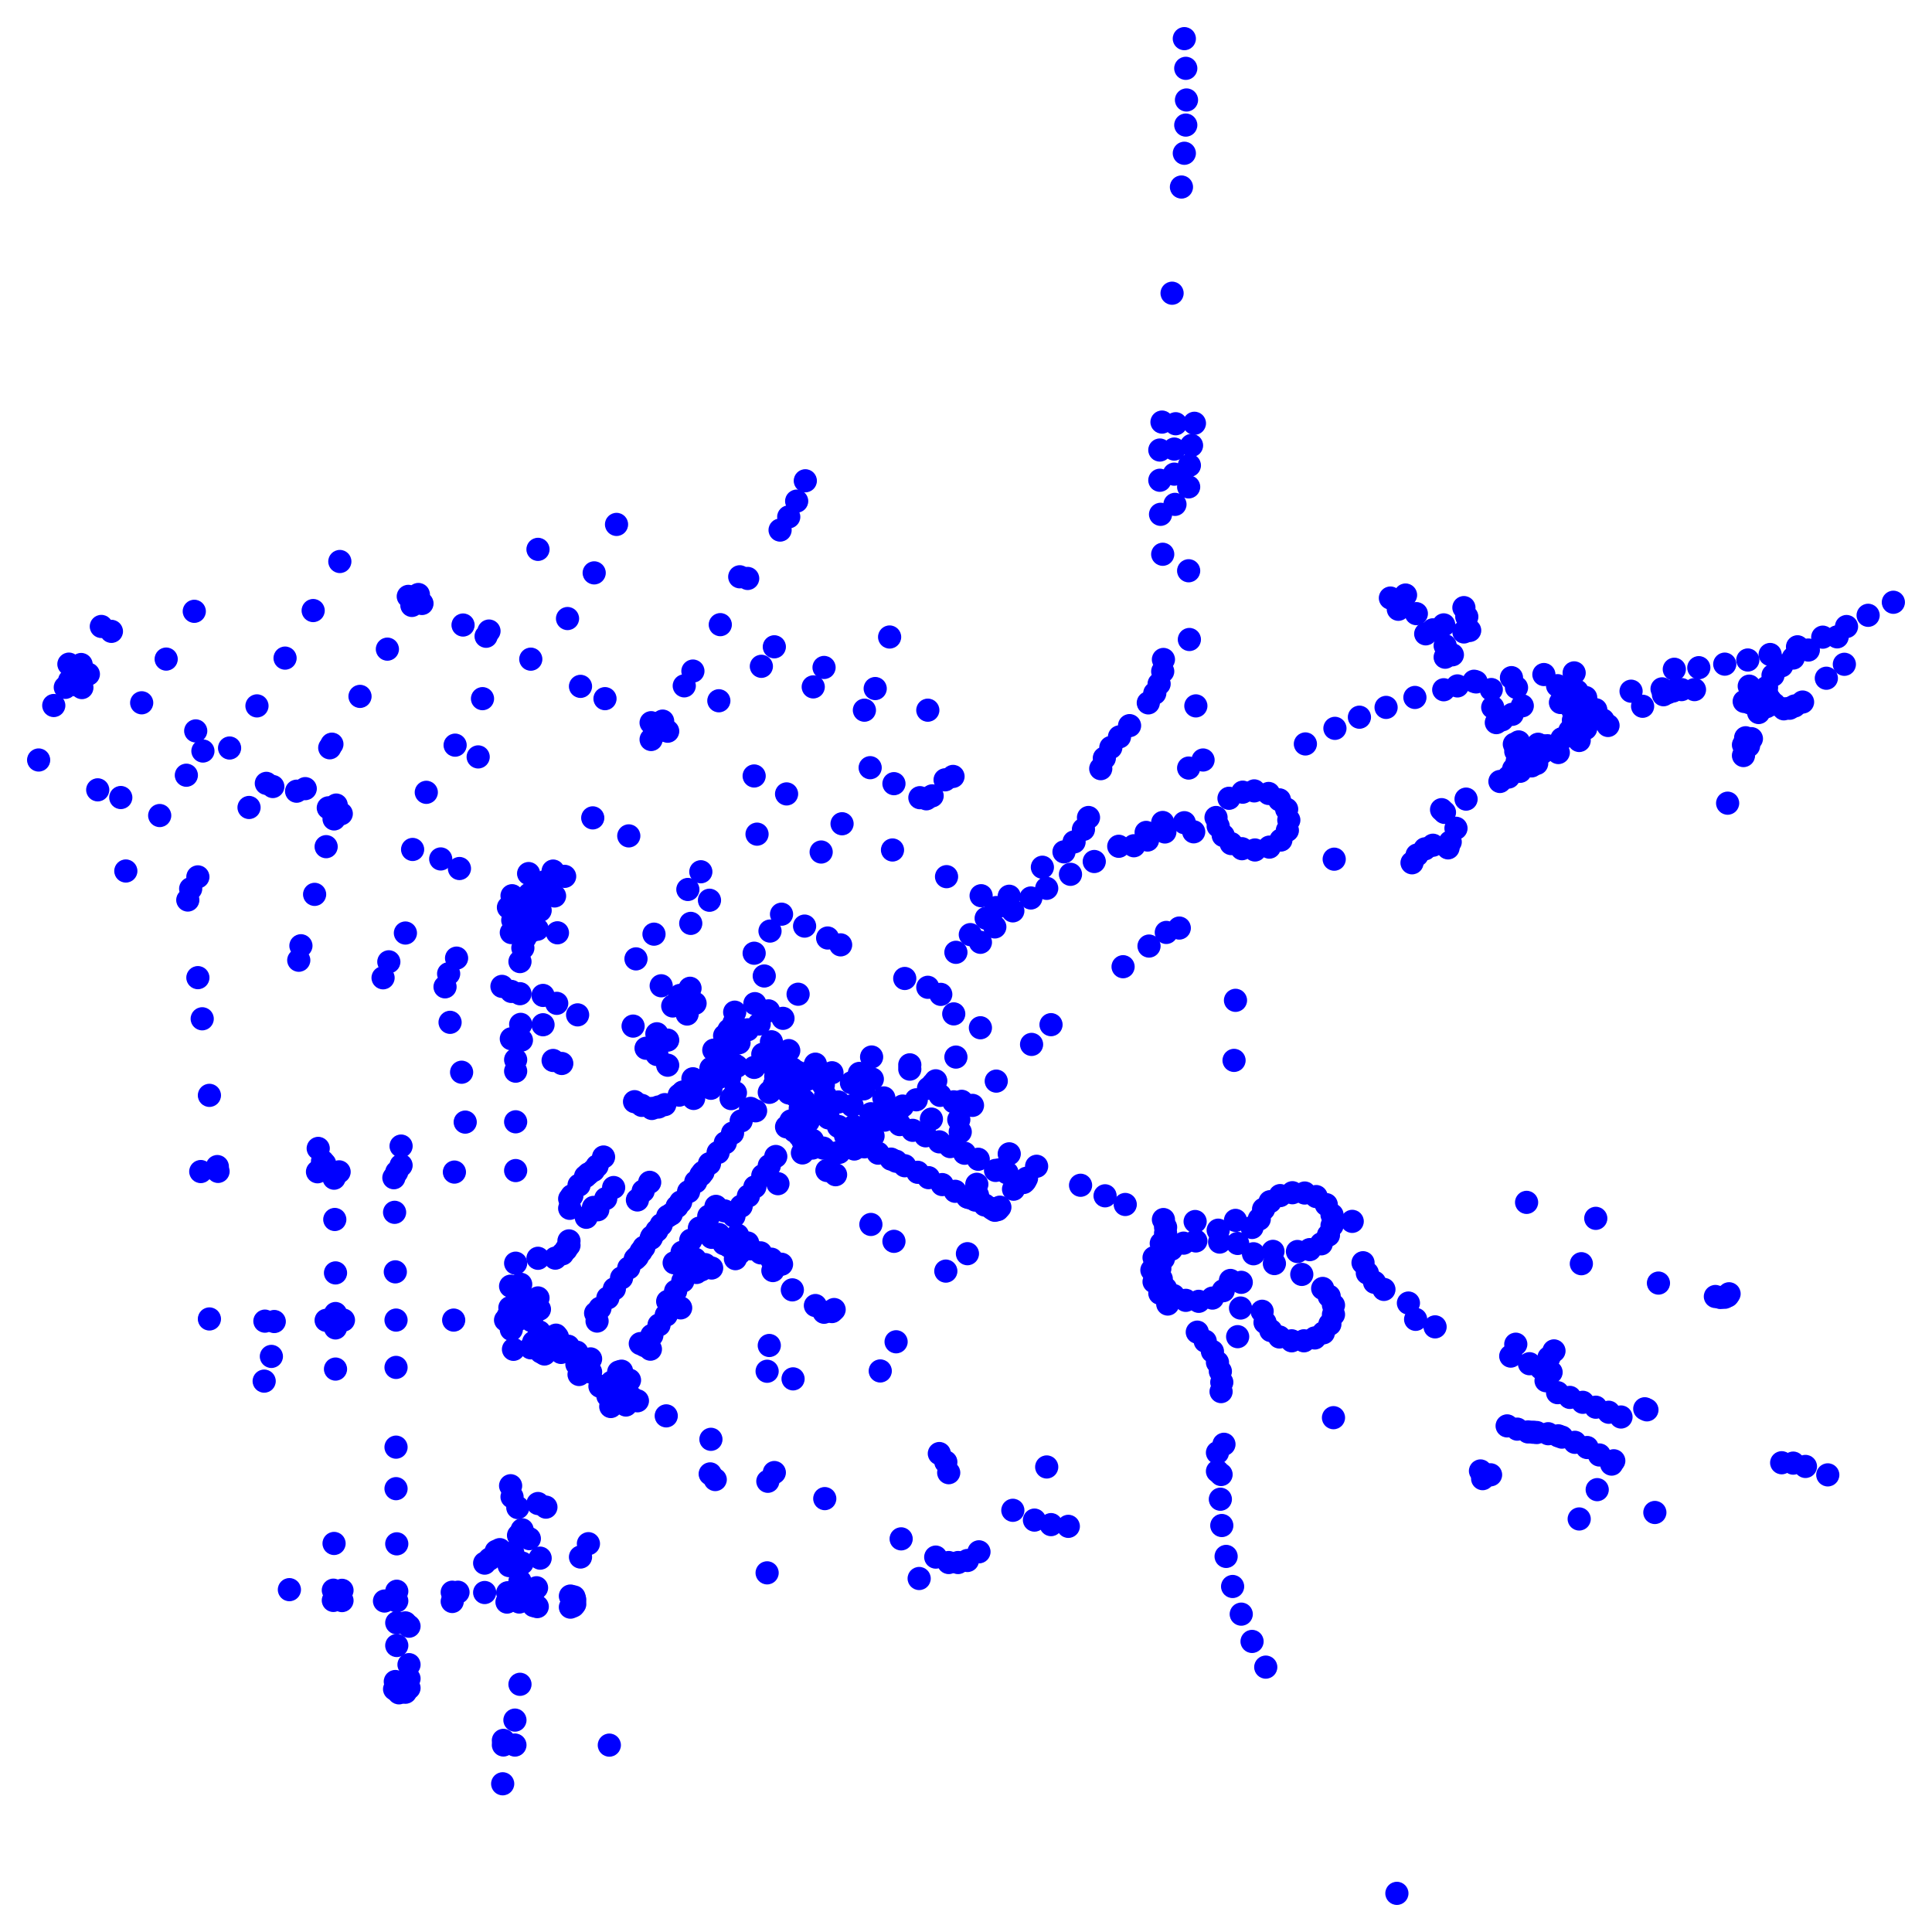 <svg width="500" height="500" xmlns="http://www.w3.org/2000/svg">
  <circle cx="306.503" cy="10.0" r="3" fill="blue" />
<circle cx="306.876" cy="17.684" r="3" fill="blue" />
<circle cx="307.063" cy="25.876" r="3" fill="blue" />
<circle cx="306.876" cy="32.37" r="3" fill="blue" />
<circle cx="306.503" cy="39.665" r="3" fill="blue" />
<circle cx="305.758" cy="48.402" r="3" fill="blue" />
<circle cx="303.333" cy="75.883" r="3" fill="blue" />
<circle cx="300.723" cy="109.234" r="3" fill="blue" />
<circle cx="300.163" cy="116.469" r="3" fill="blue" />
<circle cx="300.163" cy="124.29" r="3" fill="blue" />
<circle cx="300.35" cy="133.106" r="3" fill="blue" />
<circle cx="300.909" cy="143.443" r="3" fill="blue" />
<circle cx="301.096" cy="170.67" r="3" fill="blue" />
<circle cx="300.909" cy="173.751" r="3" fill="blue" />
<circle cx="299.977" cy="176.989" r="3" fill="blue" />
<circle cx="298.858" cy="179.407" r="3" fill="blue" />
<circle cx="297.179" cy="181.904" r="3" fill="blue" />
<circle cx="292.331" cy="187.794" r="3" fill="blue" />
<circle cx="289.72" cy="190.7" r="3" fill="blue" />
<circle cx="287.483" cy="193.45" r="3" fill="blue" />
<circle cx="307.622" cy="198.774" r="3" fill="blue" />
<circle cx="285.804" cy="196.2" r="3" fill="blue" />
<circle cx="284.872" cy="198.93" r="3" fill="blue" />
<circle cx="281.702" cy="211.568" r="3" fill="blue" />
<circle cx="308.928" cy="215.274" r="3" fill="blue" />
<circle cx="280.396" cy="214.65" r="3" fill="blue" />
<circle cx="277.972" cy="217.888" r="3" fill="blue" />
<circle cx="275.361" cy="220.462" r="3" fill="blue" />
<circle cx="269.767" cy="224.441" r="3" fill="blue" />
<circle cx="261.189" cy="231.95" r="3" fill="blue" />
<circle cx="257.832" cy="234.875" r="3" fill="blue" />
<circle cx="255.221" cy="237.645" r="3" fill="blue" />
<circle cx="251.119" cy="241.877" r="3" fill="blue" />
<circle cx="247.389" cy="246.46" r="3" fill="blue" />
<circle cx="240.117" cy="255.51" r="3" fill="blue" />
<circle cx="243.473" cy="257.343" r="3" fill="blue" />
<circle cx="253.73" cy="243.866" r="3" fill="blue" />
<circle cx="225.571" cy="273.55" r="3" fill="blue" />
<circle cx="257.459" cy="239.887" r="3" fill="blue" />
<circle cx="222.401" cy="277.802" r="3" fill="blue" />
<circle cx="266.97" cy="270.293" r="3" fill="blue" />
<circle cx="220.35" cy="280.221" r="3" fill="blue" />
<circle cx="262.121" cy="235.733" r="3" fill="blue" />
<circle cx="222.028" cy="281.04" r="3" fill="blue" />
<circle cx="223.52" cy="281.8" r="3" fill="blue" />
<circle cx="272.005" cy="265.183" r="3" fill="blue" />
<circle cx="266.783" cy="232.398" r="3" fill="blue" />
<circle cx="216.993" cy="285.194" r="3" fill="blue" />
<circle cx="225.758" cy="279.265" r="3" fill="blue" />
<circle cx="224.266" cy="278.582" r="3" fill="blue" />
<circle cx="228.741" cy="284.141" r="3" fill="blue" />
<circle cx="213.636" cy="283.595" r="3" fill="blue" />
<circle cx="257.832" cy="279.792" r="3" fill="blue" />
<circle cx="270.886" cy="229.902" r="3" fill="blue" />
<circle cx="214.382" cy="289.309" r="3" fill="blue" />
<circle cx="213.077" cy="280.747" r="3" fill="blue" />
<circle cx="233.59" cy="286.247" r="3" fill="blue" />
<circle cx="225.385" cy="288.237" r="3" fill="blue" />
<circle cx="210.839" cy="287.671" r="3" fill="blue" />
<circle cx="232.098" cy="288.451" r="3" fill="blue" />
<circle cx="319.744" cy="315.834" r="3" fill="blue" />
<circle cx="209.347" cy="279.206" r="3" fill="blue" />
<circle cx="215.315" cy="277.627" r="3" fill="blue" />
<circle cx="277.04" cy="226.274" r="3" fill="blue" />
<circle cx="230.606" cy="288.471" r="3" fill="blue" />
<circle cx="228.928" cy="289.894" r="3" fill="blue" />
<circle cx="209.161" cy="290.245" r="3" fill="blue" />
<circle cx="210.28" cy="295.121" r="3" fill="blue" />
<circle cx="209.72" cy="277.373" r="3" fill="blue" />
<circle cx="251.678" cy="286.072" r="3" fill="blue" />
<circle cx="220.536" cy="286.15" r="3" fill="blue" />
<circle cx="232.844" cy="291.045" r="3" fill="blue" />
<circle cx="222.587" cy="292.391" r="3" fill="blue" />
<circle cx="211.026" cy="275.403" r="3" fill="blue" />
<circle cx="206.737" cy="282.678" r="3" fill="blue" />
<circle cx="220.909" cy="291.474" r="3" fill="blue" />
<circle cx="241.049" cy="289.621" r="3" fill="blue" />
<circle cx="248.881" cy="285.018" r="3" fill="blue" />
<circle cx="247.389" cy="273.57" r="3" fill="blue" />
<circle cx="205.618" cy="292.742" r="3" fill="blue" />
<circle cx="236.2" cy="292.527" r="3" fill="blue" />
<circle cx="206.177" cy="292.995" r="3" fill="blue" />
<circle cx="225.944" cy="293.99" r="3" fill="blue" />
<circle cx="207.669" cy="298.378" r="3" fill="blue" />
<circle cx="320.303" cy="321.802" r="3" fill="blue" />
<circle cx="218.485" cy="292.352" r="3" fill="blue" />
<circle cx="246.83" cy="285.155" r="3" fill="blue" />
<circle cx="206.923" cy="293.912" r="3" fill="blue" />
<circle cx="248.135" cy="289.758" r="3" fill="blue" />
<circle cx="283.193" cy="222.958" r="3" fill="blue" />
<circle cx="196.48" cy="265.008" r="3" fill="blue" />
<circle cx="203.566" cy="291.63" r="3" fill="blue" />
<circle cx="216.993" cy="291.533" r="3" fill="blue" />
<circle cx="207.855" cy="295.375" r="3" fill="blue" />
<circle cx="239.557" cy="293.951" r="3" fill="blue" />
<circle cx="204.685" cy="290.089" r="3" fill="blue" />
<circle cx="243.287" cy="283.478" r="3" fill="blue" />
<circle cx="290.653" cy="250.185" r="3" fill="blue" />
<circle cx="198.904" cy="261.614" r="3" fill="blue" />
<circle cx="227.249" cy="298.437" r="3" fill="blue" />
<circle cx="248.508" cy="292.937" r="3" fill="blue" />
<circle cx="243.1" cy="295.511" r="3" fill="blue" />
<circle cx="242.168" cy="279.714" r="3" fill="blue" />
<circle cx="207.11" cy="286.852" r="3" fill="blue" />
<circle cx="240.303" cy="281.644" r="3" fill="blue" />
<circle cx="190.14" cy="261.946" r="3" fill="blue" />
<circle cx="241.422" cy="280.591" r="3" fill="blue" />
<circle cx="289.534" cy="219.019" r="3" fill="blue" />
<circle cx="207.855" cy="286.559" r="3" fill="blue" />
<circle cx="253.73" cy="265.983" r="3" fill="blue" />
<circle cx="230.606" cy="299.978" r="3" fill="blue" />
<circle cx="195.361" cy="259.742" r="3" fill="blue" />
<circle cx="208.415" cy="285.701" r="3" fill="blue" />
<circle cx="223.706" cy="296.799" r="3" fill="blue" />
<circle cx="202.634" cy="263.545" r="3" fill="blue" />
<circle cx="245.897" cy="296.74" r="3" fill="blue" />
<circle cx="195.548" cy="287.476" r="3" fill="blue" />
<circle cx="201.329" cy="306.336" r="3" fill="blue" />
<circle cx="231.911" cy="300.524" r="3" fill="blue" />
<circle cx="208.042" cy="284.765" r="3" fill="blue" />
<circle cx="318.438" cy="331.378" r="3" fill="blue" />
<circle cx="222.96" cy="295.804" r="3" fill="blue" />
<circle cx="321.235" cy="331.866" r="3" fill="blue" />
<circle cx="293.45" cy="218.882" r="3" fill="blue" />
<circle cx="207.11" cy="284.277" r="3" fill="blue" />
<circle cx="194.242" cy="286.852" r="3" fill="blue" />
<circle cx="221.096" cy="297.364" r="3" fill="blue" />
<circle cx="237.133" cy="284.628" r="3" fill="blue" />
<circle cx="205.991" cy="283.692" r="3" fill="blue" />
<circle cx="234.149" cy="301.694" r="3" fill="blue" />
<circle cx="297.366" cy="244.841" r="3" fill="blue" />
<circle cx="249.627" cy="298.456" r="3" fill="blue" />
<circle cx="316.573" cy="334.031" r="3" fill="blue" />
<circle cx="204.126" cy="282.854" r="3" fill="blue" />
<circle cx="197.413" cy="304.229" r="3" fill="blue" />
<circle cx="218.858" cy="294.01" r="3" fill="blue" />
<circle cx="296.993" cy="217.4" r="3" fill="blue" />
<circle cx="235.455" cy="276.691" r="3" fill="blue" />
<circle cx="203.939" cy="281.995" r="3" fill="blue" />
<circle cx="217.179" cy="298.242" r="3" fill="blue" />
<circle cx="191.818" cy="290.089" r="3" fill="blue" />
<circle cx="296.62" cy="215.43" r="3" fill="blue" />
<circle cx="199.091" cy="282.698" r="3" fill="blue" />
<circle cx="235.455" cy="275.579" r="3" fill="blue" />
<circle cx="246.83" cy="262.394" r="3" fill="blue" />
<circle cx="216.247" cy="298.437" r="3" fill="blue" />
<circle cx="199.277" cy="282.542" r="3" fill="blue" />
<circle cx="237.506" cy="303.391" r="3" fill="blue" />
<circle cx="204.499" cy="281.098" r="3" fill="blue" />
<circle cx="189.207" cy="284.316" r="3" fill="blue" />
<circle cx="253.17" cy="300.017" r="3" fill="blue" />
<circle cx="313.776" cy="335.942" r="3" fill="blue" />
<circle cx="199.091" cy="301.674" r="3" fill="blue" />
<circle cx="321.049" cy="338.517" r="3" fill="blue" />
<circle cx="195.361" cy="307.155" r="3" fill="blue" />
<circle cx="200.396" cy="280.767" r="3" fill="blue" />
<circle cx="301.841" cy="241.311" r="3" fill="blue" />
<circle cx="190.326" cy="282.795" r="3" fill="blue" />
<circle cx="205.804" cy="279.362" r="3" fill="blue" />
<circle cx="261.189" cy="298.612" r="3" fill="blue" />
<circle cx="240.303" cy="304.776" r="3" fill="blue" />
<circle cx="213.077" cy="297.13" r="3" fill="blue" />
<circle cx="189.58" cy="293.249" r="3" fill="blue" />
<circle cx="301.469" cy="215.313" r="3" fill="blue" />
<circle cx="206.177" cy="278.543" r="3" fill="blue" />
<circle cx="197.786" cy="252.584" r="3" fill="blue" />
<circle cx="178.578" cy="255.763" r="3" fill="blue" />
<circle cx="216.247" cy="304.015" r="3" fill="blue" />
<circle cx="310.233" cy="336.781" r="3" fill="blue" />
<circle cx="300.909" cy="212.856" r="3" fill="blue" />
<circle cx="200.769" cy="299.295" r="3" fill="blue" />
<circle cx="200.769" cy="278.602" r="3" fill="blue" />
<circle cx="206.364" cy="277.451" r="3" fill="blue" />
<circle cx="193.683" cy="309.515" r="3" fill="blue" />
<circle cx="214.009" cy="302.923" r="3" fill="blue" />
<circle cx="305.198" cy="240.18" r="3" fill="blue" />
<circle cx="210.28" cy="297.111" r="3" fill="blue" />
<circle cx="183.986" cy="281.644" r="3" fill="blue" />
<circle cx="205.058" cy="276.612" r="3" fill="blue" />
<circle cx="187.716" cy="295.745" r="3" fill="blue" />
<circle cx="243.846" cy="306.57" r="3" fill="blue" />
<circle cx="200.583" cy="276.534" r="3" fill="blue" />
<circle cx="306.876" cy="336.527" r="3" fill="blue" />
<circle cx="191.818" cy="312.148" r="3" fill="blue" />
<circle cx="306.503" cy="212.914" r="3" fill="blue" />
<circle cx="201.888" cy="274.974" r="3" fill="blue" />
<circle cx="185.851" cy="278.953" r="3" fill="blue" />
<circle cx="180.443" cy="279.831" r="3" fill="blue" />
<circle cx="185.851" cy="298.261" r="3" fill="blue" />
<circle cx="268.275" cy="301.83" r="3" fill="blue" />
<circle cx="320.303" cy="345.928" r="3" fill="blue" />
<circle cx="247.203" cy="308.306" r="3" fill="blue" />
<circle cx="303.706" cy="335.279" r="3" fill="blue" />
<circle cx="195.175" cy="276.242" r="3" fill="blue" />
<circle cx="187.156" cy="277.997" r="3" fill="blue" />
<circle cx="179.324" cy="279.187" r="3" fill="blue" />
<circle cx="185.664" cy="277.276" r="3" fill="blue" />
<circle cx="187.902" cy="278.387" r="3" fill="blue" />
<circle cx="190.886" cy="319.657" r="3" fill="blue" />
<circle cx="184.732" cy="276.866" r="3" fill="blue" />
<circle cx="188.834" cy="278.816" r="3" fill="blue" />
<circle cx="179.51" cy="284.277" r="3" fill="blue" />
<circle cx="183.986" cy="276.495" r="3" fill="blue" />
<circle cx="204.126" cy="271.893" r="3" fill="blue" />
<circle cx="189.767" cy="321.041" r="3" fill="blue" />
<circle cx="206.55" cy="257.304" r="3" fill="blue" />
<circle cx="301.655" cy="333.446" r="3" fill="blue" />
<circle cx="183.613" cy="301.148" r="3" fill="blue" />
<circle cx="250.373" cy="309.807" r="3" fill="blue" />
<circle cx="265.664" cy="304.932" r="3" fill="blue" />
<circle cx="250.932" cy="309.983" r="3" fill="blue" />
<circle cx="189.021" cy="275.091" r="3" fill="blue" />
<circle cx="187.529" cy="274.331" r="3" fill="blue" />
<circle cx="265.291" cy="305.634" r="3" fill="blue" />
<circle cx="189.953" cy="275.481" r="3" fill="blue" />
<circle cx="188.648" cy="322.524" r="3" fill="blue" />
<circle cx="176.713" cy="282.62" r="3" fill="blue" />
<circle cx="252.238" cy="309.885" r="3" fill="blue" />
<circle cx="186.783" cy="273.921" r="3" fill="blue" />
<circle cx="264.918" cy="306.024" r="3" fill="blue" />
<circle cx="252.424" cy="310.588" r="3" fill="blue" />
<circle cx="190.699" cy="275.949" r="3" fill="blue" />
<circle cx="300.536" cy="330.969" r="3" fill="blue" />
<circle cx="252.984" cy="309.32" r="3" fill="blue" />
<circle cx="181.935" cy="303.371" r="3" fill="blue" />
<circle cx="175.781" cy="283.419" r="3" fill="blue" />
<circle cx="186.597" cy="272.673" r="3" fill="blue" />
<circle cx="186.037" cy="319.462" r="3" fill="blue" />
<circle cx="181.375" cy="304.093" r="3" fill="blue" />
<circle cx="252.797" cy="306.492" r="3" fill="blue" />
<circle cx="172.797" cy="275.676" r="3" fill="blue" />
<circle cx="187.902" cy="272.107" r="3" fill="blue" />
<circle cx="254.848" cy="311.855" r="3" fill="blue" />
<circle cx="191.445" cy="324.24" r="3" fill="blue" />
<circle cx="262.308" cy="307.76" r="3" fill="blue" />
<circle cx="184.732" cy="271.776" r="3" fill="blue" />
<circle cx="300.163" cy="328.297" r="3" fill="blue" />
<circle cx="164.592" cy="248.157" r="3" fill="blue" />
<circle cx="180.07" cy="305.848" r="3" fill="blue" />
<circle cx="260.629" cy="303.527" r="3" fill="blue" />
<circle cx="256.713" cy="312.752" r="3" fill="blue" />
<circle cx="192.751" cy="322.582" r="3" fill="blue" />
<circle cx="208.228" cy="239.673" r="3" fill="blue" />
<circle cx="182.494" cy="317.706" r="3" fill="blue" />
<circle cx="172.051" cy="285.877" r="3" fill="blue" />
<circle cx="257.459" cy="313.221" r="3" fill="blue" />
<circle cx="318.065" cy="206.595" r="3" fill="blue" />
<circle cx="279.65" cy="306.745" r="3" fill="blue" />
<circle cx="193.497" cy="321.685" r="3" fill="blue" />
<circle cx="258.205" cy="313.045" r="3" fill="blue" />
<circle cx="189.767" cy="269.123" r="3" fill="blue" />
<circle cx="181.002" cy="317.823" r="3" fill="blue" />
<circle cx="301.096" cy="325.722" r="3" fill="blue" />
<circle cx="170" cy="272.907" r="3" fill="blue" />
<circle cx="170.373" cy="286.501" r="3" fill="blue" />
<circle cx="184.172" cy="328.16" r="3" fill="blue" />
<circle cx="258.765" cy="312.421" r="3" fill="blue" />
<circle cx="178.205" cy="308.403" r="3" fill="blue" />
<circle cx="181.748" cy="318.896" r="3" fill="blue" />
<circle cx="191.259" cy="269.864" r="3" fill="blue" />
<circle cx="187.529" cy="268.05" r="3" fill="blue" />
<circle cx="168.695" cy="286.871" r="3" fill="blue" />
<circle cx="182.494" cy="327.283" r="3" fill="blue" />
<circle cx="257.646" cy="302.903" r="3" fill="blue" />
<circle cx="321.608" cy="205.015" r="3" fill="blue" />
<circle cx="167.203" cy="271.288" r="3" fill="blue" />
<circle cx="303.147" cy="323.304" r="3" fill="blue" />
<circle cx="258.765" cy="302.728" r="3" fill="blue" />
<circle cx="188.648" cy="266.568" r="3" fill="blue" />
<circle cx="183.427" cy="314.742" r="3" fill="blue" />
<circle cx="181.562" cy="328.628" r="3" fill="blue" />
<circle cx="184.172" cy="320.222" r="3" fill="blue" />
<circle cx="178.765" cy="320.963" r="3" fill="blue" />
<circle cx="176.154" cy="311.075" r="3" fill="blue" />
<circle cx="166.084" cy="286.072" r="3" fill="blue" />
<circle cx="172.797" cy="269.182" r="3" fill="blue" />
<circle cx="202.261" cy="236.591" r="3" fill="blue" />
<circle cx="214.196" cy="242.754" r="3" fill="blue" />
<circle cx="179.883" cy="325.859" r="3" fill="blue" />
<circle cx="169.254" cy="241.76" r="3" fill="blue" />
<circle cx="180.256" cy="329.311" r="3" fill="blue" />
<circle cx="324.592" cy="204.684" r="3" fill="blue" />
<circle cx="200.023" cy="328.823" r="3" fill="blue" />
<circle cx="193.497" cy="266.51" r="3" fill="blue" />
<circle cx="189.953" cy="264.754" r="3" fill="blue" />
<circle cx="175.221" cy="312.265" r="3" fill="blue" />
<circle cx="285.991" cy="309.476" r="3" fill="blue" />
<circle cx="164.219" cy="285.116" r="3" fill="blue" />
<circle cx="306.317" cy="321.724" r="3" fill="blue" />
<circle cx="178.578" cy="329.038" r="3" fill="blue" />
<circle cx="185.291" cy="312.206" r="3" fill="blue" />
<circle cx="187.343" cy="321.88" r="3" fill="blue" />
<circle cx="173.73" cy="314.215" r="3" fill="blue" />
<circle cx="197.413" cy="272.829" r="3" fill="blue" />
<circle cx="170" cy="267.543" r="3" fill="blue" />
<circle cx="176.527" cy="324.084" r="3" fill="blue" />
<circle cx="217.552" cy="244.529" r="3" fill="blue" />
<circle cx="172.797" cy="314.781" r="3" fill="blue" />
<circle cx="328.322" cy="205.347" r="3" fill="blue" />
<circle cx="187.529" cy="313.377" r="3" fill="blue" />
<circle cx="309.487" cy="321.158" r="3" fill="blue" />
<circle cx="176.713" cy="331.534" r="3" fill="blue" />
<circle cx="199.277" cy="240.96" r="3" fill="blue" />
<circle cx="174.476" cy="326.814" r="3" fill="blue" />
<circle cx="291.212" cy="311.719" r="3" fill="blue" />
<circle cx="171.119" cy="316.965" r="3" fill="blue" />
<circle cx="199.65" cy="269.611" r="3" fill="blue" />
<circle cx="331.119" cy="207.005" r="3" fill="blue" />
<circle cx="189.953" cy="314.722" r="3" fill="blue" />
<circle cx="205.058" cy="333.816" r="3" fill="blue" />
<circle cx="174.848" cy="334.148" r="3" fill="blue" />
<circle cx="177.832" cy="262.433" r="3" fill="blue" />
<circle cx="170" cy="318.486" r="3" fill="blue" />
<circle cx="176.154" cy="338.478" r="3" fill="blue" />
<circle cx="315.641" cy="321.451" r="3" fill="blue" />
<circle cx="332.984" cy="209.423" r="3" fill="blue" />
<circle cx="168.695" cy="320.047" r="3" fill="blue" />
<circle cx="168.508" cy="320.476" r="3" fill="blue" />
<circle cx="172.797" cy="336.8" r="3" fill="blue" />
<circle cx="164.965" cy="310.549" r="3" fill="blue" />
<circle cx="174.103" cy="260.347" r="3" fill="blue" />
<circle cx="195.175" cy="246.694" r="3" fill="blue" />
<circle cx="333.543" cy="212.232" r="3" fill="blue" />
<circle cx="316.76" cy="373.779" r="3" fill="blue" />
<circle cx="166.643" cy="322.797" r="3" fill="blue" />
<circle cx="211.026" cy="337.873" r="3" fill="blue" />
<circle cx="178.019" cy="230.194" r="3" fill="blue" />
<circle cx="166.457" cy="308.228" r="3" fill="blue" />
<circle cx="202.261" cy="327.185" r="3" fill="blue" />
<circle cx="165.897" cy="323.889" r="3" fill="blue" />
<circle cx="175.967" cy="257.616" r="3" fill="blue" />
<circle cx="333.17" cy="214.903" r="3" fill="blue" />
<circle cx="301.096" cy="315.619" r="3" fill="blue" />
<circle cx="156.2" cy="299.432" r="3" fill="blue" />
<circle cx="149.487" cy="262.648" r="3" fill="blue" />
<circle cx="164.965" cy="325.254" r="3" fill="blue" />
<circle cx="337.832" cy="192.533" r="3" fill="blue" />
<circle cx="213.263" cy="339.609" r="3" fill="blue" />
<circle cx="164.406" cy="325.8" r="3" fill="blue" />
<circle cx="168.135" cy="305.985" r="3" fill="blue" />
<circle cx="199.65" cy="325.878" r="3" fill="blue" />
<circle cx="139.79" cy="235.616" r="3" fill="blue" />
<circle cx="301.655" cy="317.609" r="3" fill="blue" />
<circle cx="158.811" cy="307.33" r="3" fill="blue" />
<circle cx="215.315" cy="339.433" r="3" fill="blue" />
<circle cx="331.492" cy="217.4" r="3" fill="blue" />
<circle cx="154.522" cy="301.752" r="3" fill="blue" />
<circle cx="215.874" cy="338.907" r="3" fill="blue" />
<circle cx="301.655" cy="319.15" r="3" fill="blue" />
<circle cx="137.925" cy="234.719" r="3" fill="blue" />
<circle cx="179.883" cy="259.664" r="3" fill="blue" />
<circle cx="162.727" cy="328.141" r="3" fill="blue" />
<circle cx="181.375" cy="225.611" r="3" fill="blue" />
<circle cx="153.59" cy="302.903" r="3" fill="blue" />
<circle cx="183.613" cy="232.983" r="3" fill="blue" />
<circle cx="196.853" cy="324.24" r="3" fill="blue" />
<circle cx="234.149" cy="253.228" r="3" fill="blue" />
<circle cx="145.385" cy="275.228" r="3" fill="blue" />
<circle cx="316.014" cy="381.6" r="3" fill="blue" />
<circle cx="156.76" cy="310.197" r="3" fill="blue" />
<circle cx="168.322" cy="349.165" r="3" fill="blue" />
<circle cx="152.284" cy="303.8" r="3" fill="blue" />
<circle cx="328.508" cy="219.233" r="3" fill="blue" />
<circle cx="135.315" cy="233.393" r="3" fill="blue" />
<circle cx="300.536" cy="321.802" r="3" fill="blue" />
<circle cx="151.538" cy="304.463" r="3" fill="blue" />
<circle cx="143.147" cy="274.448" r="3" fill="blue" />
<circle cx="194.242" cy="323.187" r="3" fill="blue" />
<circle cx="160.862" cy="330.715" r="3" fill="blue" />
<circle cx="166.83" cy="348.249" r="3" fill="blue" />
<circle cx="329.814" cy="327.009" r="3" fill="blue" />
<circle cx="140.536" cy="230.799" r="3" fill="blue" />
<circle cx="165.711" cy="347.722" r="3" fill="blue" />
<circle cx="345.478" cy="188.496" r="3" fill="blue" />
<circle cx="154.709" cy="313.084" r="3" fill="blue" />
<circle cx="133.45" cy="235.772" r="3" fill="blue" />
<circle cx="324.779" cy="219.974" r="3" fill="blue" />
<circle cx="132.517" cy="231.813" r="3" fill="blue" />
<circle cx="149.86" cy="306.706" r="3" fill="blue" />
<circle cx="141.282" cy="229.57" r="3" fill="blue" />
<circle cx="153.59" cy="312.479" r="3" fill="blue" />
<circle cx="168.695" cy="345.596" r="3" fill="blue" />
<circle cx="298.671" cy="325.469" r="3" fill="blue" />
<circle cx="158.998" cy="333.543" r="3" fill="blue" />
<circle cx="143.52" cy="231.872" r="3" fill="blue" />
<circle cx="141.096" cy="228.146" r="3" fill="blue" />
<circle cx="132.704" cy="238.152" r="3" fill="blue" />
<circle cx="178.765" cy="238.971" r="3" fill="blue" />
<circle cx="230.979" cy="219.974" r="3" fill="blue" />
<circle cx="136.061" cy="237.254" r="3" fill="blue" />
<circle cx="315.828" cy="387.997" r="3" fill="blue" />
<circle cx="321.422" cy="219.643" r="3" fill="blue" />
<circle cx="147.995" cy="309.456" r="3" fill="blue" />
<circle cx="139.231" cy="228.809" r="3" fill="blue" />
<circle cx="151.725" cy="315.034" r="3" fill="blue" />
<circle cx="157.319" cy="335.884" r="3" fill="blue" />
<circle cx="170.559" cy="342.885" r="3" fill="blue" />
<circle cx="147.436" cy="310.256" r="3" fill="blue" />
<circle cx="298.112" cy="328.706" r="3" fill="blue" />
<circle cx="336.9" cy="329.818" r="3" fill="blue" />
<circle cx="143.147" cy="225.435" r="3" fill="blue" />
<circle cx="351.818" cy="185.609" r="3" fill="blue" />
<circle cx="318.625" cy="218.317" r="3" fill="blue" />
<circle cx="132.331" cy="241.35" r="3" fill="blue" />
<circle cx="162.914" cy="357.181" r="3" fill="blue" />
<circle cx="136.807" cy="226.079" r="3" fill="blue" />
<circle cx="133.45" cy="274.253" r="3" fill="blue" />
<circle cx="136.993" cy="231.403" r="3" fill="blue" />
<circle cx="147.436" cy="312.713" r="3" fill="blue" />
<circle cx="146.131" cy="226.801" r="3" fill="blue" />
<circle cx="155.268" cy="338.556" r="3" fill="blue" />
<circle cx="161.981" cy="358.547" r="3" fill="blue" />
<circle cx="160.862" cy="354.86" r="3" fill="blue" />
<circle cx="298.671" cy="331.71" r="3" fill="blue" />
<circle cx="160.862" cy="357.805" r="3" fill="blue" />
<circle cx="160.117" cy="355.075" r="3" fill="blue" />
<circle cx="316.573" cy="216.23" r="3" fill="blue" />
<circle cx="161.422" cy="359.288" r="3" fill="blue" />
<circle cx="154.149" cy="339.843" r="3" fill="blue" />
<circle cx="133.45" cy="277.217" r="3" fill="blue" />
<circle cx="231.911" cy="347.254" r="3" fill="blue" />
<circle cx="316.2" cy="394.804" r="3" fill="blue" />
<circle cx="158.252" cy="357.727" r="3" fill="blue" />
<circle cx="154.522" cy="341.891" r="3" fill="blue" />
<circle cx="160.117" cy="361.316" r="3" fill="blue" />
<circle cx="342.308" cy="333.446" r="3" fill="blue" />
<circle cx="144.266" cy="241.409" r="3" fill="blue" />
<circle cx="315.268" cy="213.811" r="3" fill="blue" />
<circle cx="300.163" cy="334.694" r="3" fill="blue" />
<circle cx="147.249" cy="321.139" r="3" fill="blue" />
<circle cx="134.942" cy="269.182" r="3" fill="blue" />
<circle cx="358.718" cy="183.074" r="3" fill="blue" />
<circle cx="146.503" cy="323.362" r="3" fill="blue" />
<circle cx="147.249" cy="322.29" r="3" fill="blue" />
<circle cx="343.986" cy="335.454" r="3" fill="blue" />
<circle cx="314.709" cy="211.568" r="3" fill="blue" />
<circle cx="163.473" cy="361.706" r="3" fill="blue" />
<circle cx="118.904" cy="224.772" r="3" fill="blue" />
<circle cx="162.727" cy="216.327" r="3" fill="blue" />
<circle cx="145.571" cy="324.494" r="3" fill="blue" />
<circle cx="158.065" cy="364.008" r="3" fill="blue" />
<circle cx="302.214" cy="337.483" r="3" fill="blue" />
<circle cx="172.424" cy="340.35" r="3" fill="blue" />
<circle cx="164.965" cy="362.525" r="3" fill="blue" />
<circle cx="152.844" cy="351.681" r="3" fill="blue" />
<circle cx="152.844" cy="355.075" r="3" fill="blue" />
<circle cx="134.755" cy="265.105" r="3" fill="blue" />
<circle cx="217.925" cy="213.187" r="3" fill="blue" />
<circle cx="143.706" cy="325.605" r="3" fill="blue" />
<circle cx="345.105" cy="337.775" r="3" fill="blue" />
<circle cx="231.352" cy="321.256" r="3" fill="blue" />
<circle cx="244.965" cy="226.879" r="3" fill="blue" />
<circle cx="151.166" cy="354.119" r="3" fill="blue" />
<circle cx="317.319" cy="402.8" r="3" fill="blue" />
<circle cx="227.809" cy="354.802" r="3" fill="blue" />
<circle cx="345.105" cy="340.194" r="3" fill="blue" />
<circle cx="114.056" cy="222.295" r="3" fill="blue" />
<circle cx="149.301" cy="349.946" r="3" fill="blue" />
<circle cx="366.177" cy="180.499" r="3" fill="blue" />
<circle cx="149.301" cy="353.066" r="3" fill="blue" />
<circle cx="149.86" cy="355.719" r="3" fill="blue" />
<circle cx="139.231" cy="325.644" r="3" fill="blue" />
<circle cx="140.536" cy="265.203" r="3" fill="blue" />
<circle cx="344.172" cy="342.69" r="3" fill="blue" />
<circle cx="119.464" cy="277.49" r="3" fill="blue" />
<circle cx="147.063" cy="348.405" r="3" fill="blue" />
<circle cx="132.331" cy="256.582" r="3" fill="blue" />
<circle cx="153.403" cy="211.666" r="3" fill="blue" />
<circle cx="133.45" cy="290.323" r="3" fill="blue" />
<circle cx="172.424" cy="366.426" r="3" fill="blue" />
<circle cx="225.385" cy="316.887" r="3" fill="blue" />
<circle cx="134.569" cy="257.168" r="3" fill="blue" />
<circle cx="145.198" cy="350.004" r="3" fill="blue" />
<circle cx="342.494" cy="344.933" r="3" fill="blue" />
<circle cx="129.907" cy="255.276" r="3" fill="blue" />
<circle cx="309.86" cy="344.758" r="3" fill="blue" />
<circle cx="212.517" cy="220.501" r="3" fill="blue" />
<circle cx="155.268" cy="358.761" r="3" fill="blue" />
<circle cx="144.266" cy="346.025" r="3" fill="blue" />
<circle cx="106.783" cy="219.838" r="3" fill="blue" />
<circle cx="143.893" cy="345.538" r="3" fill="blue" />
<circle cx="373.636" cy="178.51" r="3" fill="blue" />
<circle cx="253.916" cy="231.813" r="3" fill="blue" />
<circle cx="318.998" cy="410.582" r="3" fill="blue" />
<circle cx="340.256" cy="346.259" r="3" fill="blue" />
<circle cx="142.401" cy="347.469" r="3" fill="blue" />
<circle cx="144.079" cy="259.664" r="3" fill="blue" />
<circle cx="311.911" cy="347.098" r="3" fill="blue" />
<circle cx="157.319" cy="361.258" r="3" fill="blue" />
<circle cx="158.438" cy="360.575" r="3" fill="blue" />
<circle cx="140.536" cy="257.616" r="3" fill="blue" />
<circle cx="337.459" cy="347.001" r="3" fill="blue" />
<circle cx="377.179" cy="177.515" r="3" fill="blue" />
<circle cx="311.352" cy="196.687" r="3" fill="blue" />
<circle cx="139.231" cy="335.903" r="3" fill="blue" />
<circle cx="203.566" cy="205.464" r="3" fill="blue" />
<circle cx="313.776" cy="349.751" r="3" fill="blue" />
<circle cx="244.779" cy="328.96" r="3" fill="blue" />
<circle cx="139.604" cy="344.699" r="3" fill="blue" />
<circle cx="334.289" cy="347.001" r="3" fill="blue" />
<circle cx="134.569" cy="248.859" r="3" fill="blue" />
<circle cx="366.364" cy="341.442" r="3" fill="blue" />
<circle cx="382.028" cy="176.482" r="3" fill="blue" />
<circle cx="139.604" cy="338.829" r="3" fill="blue" />
<circle cx="315.082" cy="352.579" r="3" fill="blue" />
<circle cx="321.235" cy="417.74" r="3" fill="blue" />
<circle cx="120.396" cy="290.401" r="3" fill="blue" />
<circle cx="132.331" cy="268.831" r="3" fill="blue" />
<circle cx="137.552" cy="341.774" r="3" fill="blue" />
<circle cx="331.119" cy="346.006" r="3" fill="blue" />
<circle cx="183.986" cy="372.492" r="3" fill="blue" />
<circle cx="133.45" cy="302.942" r="3" fill="blue" />
<circle cx="135.315" cy="245.329" r="3" fill="blue" />
<circle cx="385.944" cy="178.452" r="3" fill="blue" />
<circle cx="315.828" cy="354.899" r="3" fill="blue" />
<circle cx="118.159" cy="247.962" r="3" fill="blue" />
<circle cx="328.881" cy="344.348" r="3" fill="blue" />
<circle cx="250.373" cy="324.455" r="3" fill="blue" />
<circle cx="371.399" cy="343.392" r="3" fill="blue" />
<circle cx="171.119" cy="255.12" r="3" fill="blue" />
<circle cx="135.874" cy="242.735" r="3" fill="blue" />
<circle cx="316.2" cy="357.727" r="3" fill="blue" />
<circle cx="195.175" cy="200.822" r="3" fill="blue" />
<circle cx="327.389" cy="342.261" r="3" fill="blue" />
<circle cx="134.569" cy="241.721" r="3" fill="blue" />
<circle cx="136.434" cy="241.662" r="3" fill="blue" />
<circle cx="135.688" cy="336.313" r="3" fill="blue" />
<circle cx="137.366" cy="241.019" r="3" fill="blue" />
<circle cx="391.166" cy="175.37" r="3" fill="blue" />
<circle cx="116.107" cy="251.999" r="3" fill="blue" />
<circle cx="138.112" cy="240.57" r="3" fill="blue" />
<circle cx="324.033" cy="424.8" r="3" fill="blue" />
<circle cx="316.014" cy="360.146" r="3" fill="blue" />
<circle cx="392.471" cy="177.944" r="3" fill="blue" />
<circle cx="135.315" cy="239.497" r="3" fill="blue" />
<circle cx="139.044" cy="240.492" r="3" fill="blue" />
<circle cx="326.643" cy="339.355" r="3" fill="blue" />
<circle cx="195.921" cy="215.879" r="3" fill="blue" />
<circle cx="309.487" cy="182.684" r="3" fill="blue" />
<circle cx="88.322" cy="210.593" r="3" fill="blue" />
<circle cx="183.8" cy="381.444" r="3" fill="blue" />
<circle cx="134.755" cy="332.373" r="3" fill="blue" />
<circle cx="87.762" cy="210.769" r="3" fill="blue" />
<circle cx="139.231" cy="389.109" r="3" fill="blue" />
<circle cx="115.175" cy="255.393" r="3" fill="blue" />
<circle cx="185.105" cy="382.906" r="3" fill="blue" />
<circle cx="87.016" cy="208.35" r="3" fill="blue" />
<circle cx="86.457" cy="211.939" r="3" fill="blue" />
<circle cx="168.508" cy="191.382" r="3" fill="blue" />
<circle cx="169.441" cy="189.783" r="3" fill="blue" />
<circle cx="399.557" cy="174.57" r="3" fill="blue" />
<circle cx="327.576" cy="431.451" r="3" fill="blue" />
<circle cx="117.599" cy="303.332" r="3" fill="blue" />
<circle cx="104.918" cy="241.467" r="3" fill="blue" />
<circle cx="133.45" cy="326.912" r="3" fill="blue" />
<circle cx="170.746" cy="188.125" r="3" fill="blue" />
<circle cx="163.846" cy="265.554" r="3" fill="blue" />
<circle cx="403.1" cy="177.457" r="3" fill="blue" />
<circle cx="200.396" cy="381.093" r="3" fill="blue" />
<circle cx="171.492" cy="186.623" r="3" fill="blue" />
<circle cx="168.508" cy="187.033" r="3" fill="blue" />
<circle cx="172.797" cy="189.237" r="3" fill="blue" />
<circle cx="135.128" cy="395.915" r="3" fill="blue" />
<circle cx="405.711" cy="177.788" r="3" fill="blue" />
<circle cx="84.406" cy="219.116" r="3" fill="blue" />
<circle cx="78.998" cy="204.099" r="3" fill="blue" />
<circle cx="134.196" cy="397.358" r="3" fill="blue" />
<circle cx="116.48" cy="264.579" r="3" fill="blue" />
<circle cx="407.389" cy="174.141" r="3" fill="blue" />
<circle cx="408.135" cy="178.861" r="3" fill="blue" />
<circle cx="390.979" cy="350.96" r="3" fill="blue" />
<circle cx="132.145" cy="332.861" r="3" fill="blue" />
<circle cx="198.531" cy="354.88" r="3" fill="blue" />
<circle cx="190.326" cy="325.742" r="3" fill="blue" />
<circle cx="198.718" cy="383.355" r="3" fill="blue" />
<circle cx="410.373" cy="180.519" r="3" fill="blue" />
<circle cx="315.082" cy="375.944" r="3" fill="blue" />
<circle cx="324.406" cy="324.474" r="3" fill="blue" />
<circle cx="100.629" cy="248.918" r="3" fill="blue" />
<circle cx="132.704" cy="401.844" r="3" fill="blue" />
<circle cx="411.119" cy="182.684" r="3" fill="blue" />
<circle cx="395.828" cy="352.93" r="3" fill="blue" />
<circle cx="307.809" cy="165.501" r="3" fill="blue" />
<circle cx="412.984" cy="183.678" r="3" fill="blue" />
<circle cx="131.958" cy="338.439" r="3" fill="blue" />
<circle cx="129.347" cy="401.045" r="3" fill="blue" />
<circle cx="102.681" cy="303.332" r="3" fill="blue" />
<circle cx="411.492" cy="184.693" r="3" fill="blue" />
<circle cx="177.086" cy="177.496" r="3" fill="blue" />
<circle cx="131.772" cy="405.179" r="3" fill="blue" />
<circle cx="205.245" cy="356.85" r="3" fill="blue" />
<circle cx="99.138" cy="253.052" r="3" fill="blue" />
<circle cx="315.082" cy="380.761" r="3" fill="blue" />
<circle cx="128.415" cy="401.474" r="3" fill="blue" />
<circle cx="199.091" cy="348.21" r="3" fill="blue" />
<circle cx="398.811" cy="354.1" r="3" fill="blue" />
<circle cx="101.935" cy="304.795" r="3" fill="blue" />
<circle cx="131.585" cy="340.428" r="3" fill="blue" />
<circle cx="213.45" cy="387.841" r="3" fill="blue" />
<circle cx="103.8" cy="301.596" r="3" fill="blue" />
<circle cx="156.573" cy="180.811" r="3" fill="blue" />
<circle cx="411.119" cy="186.76" r="3" fill="blue" />
<circle cx="324.033" cy="317.667" r="3" fill="blue" />
<circle cx="414.848" cy="186.35" r="3" fill="blue" />
<circle cx="134.382" cy="341.364" r="3" fill="blue" />
<circle cx="130.839" cy="341.637" r="3" fill="blue" />
<circle cx="401.422" cy="355.133" r="3" fill="blue" />
<circle cx="85.338" cy="193.528" r="3" fill="blue" />
<circle cx="410.373" cy="188.535" r="3" fill="blue" />
<circle cx="81.422" cy="231.462" r="3" fill="blue" />
<circle cx="179.324" cy="173.673" r="3" fill="blue" />
<circle cx="416.154" cy="187.755" r="3" fill="blue" />
<circle cx="85.897" cy="192.592" r="3" fill="blue" />
<circle cx="325.897" cy="315.502" r="3" fill="blue" />
<circle cx="132.331" cy="343.49" r="3" fill="blue" />
<circle cx="132.331" cy="344.056" r="3" fill="blue" />
<circle cx="150.233" cy="177.632" r="3" fill="blue" />
<circle cx="103.8" cy="296.604" r="3" fill="blue" />
<circle cx="131.399" cy="412.201" r="3" fill="blue" />
<circle cx="400.862" cy="351.35" r="3" fill="blue" />
<circle cx="408.695" cy="191.636" r="3" fill="blue" />
<circle cx="327.016" cy="312.928" r="3" fill="blue" />
<circle cx="186.037" cy="181.358" r="3" fill="blue" />
<circle cx="402.168" cy="349.614" r="3" fill="blue" />
<circle cx="138.112" cy="347.352" r="3" fill="blue" />
<circle cx="131.212" cy="414.619" r="3" fill="blue" />
<circle cx="328.695" cy="310.997" r="3" fill="blue" />
<circle cx="102.121" cy="313.747" r="3" fill="blue" />
<circle cx="64.452" cy="208.974" r="3" fill="blue" />
<circle cx="132.89" cy="349.204" r="3" fill="blue" />
<circle cx="59.417" cy="193.586" r="3" fill="blue" />
<circle cx="125.431" cy="412.142" r="3" fill="blue" />
<circle cx="134.382" cy="414.6" r="3" fill="blue" />
<circle cx="87.762" cy="303.274" r="3" fill="blue" />
<circle cx="331.305" cy="309.417" r="3" fill="blue" />
<circle cx="403.287" cy="194.756" r="3" fill="blue" />
<circle cx="140.909" cy="350.414" r="3" fill="blue" />
<circle cx="425.105" cy="182.781" r="3" fill="blue" />
<circle cx="85.338" cy="303.274" r="3" fill="blue" />
<circle cx="117.413" cy="341.637" r="3" fill="blue" />
<circle cx="134.569" cy="412.259" r="3" fill="blue" />
<circle cx="433.31" cy="173.205" r="3" fill="blue" />
<circle cx="137.366" cy="348.814" r="3" fill="blue" />
<circle cx="137.552" cy="414.6" r="3" fill="blue" />
<circle cx="392.284" cy="347.878" r="3" fill="blue" />
<circle cx="334.476" cy="308.676" r="3" fill="blue" />
<circle cx="86.457" cy="304.912" r="3" fill="blue" />
<circle cx="399.184" cy="194.756" r="3" fill="blue" />
<circle cx="137.739" cy="413.039" r="3" fill="blue" />
<circle cx="84.033" cy="301.167" r="3" fill="blue" />
<circle cx="82.168" cy="303.254" r="3" fill="blue" />
<circle cx="307.622" cy="147.714" r="3" fill="blue" />
<circle cx="137.739" cy="412.376" r="3" fill="blue" />
<circle cx="139.977" cy="349.887" r="3" fill="blue" />
<circle cx="83.473" cy="300.524" r="3" fill="blue" />
<circle cx="134.569" cy="409.197" r="3" fill="blue" />
<circle cx="77.879" cy="244.763" r="3" fill="blue" />
<circle cx="186.41" cy="161.659" r="3" fill="blue" />
<circle cx="390.047" cy="369.02" r="3" fill="blue" />
<circle cx="337.646" cy="308.754" r="3" fill="blue" />
<circle cx="118.531" cy="412.064" r="3" fill="blue" />
<circle cx="397.319" cy="194.191" r="3" fill="blue" />
<circle cx="422.121" cy="178.881" r="3" fill="blue" />
<circle cx="68.928" cy="202.733" r="3" fill="blue" />
<circle cx="397.692" cy="197.584" r="3" fill="blue" />
<circle cx="93.17" cy="180.226" r="3" fill="blue" />
<circle cx="138.858" cy="410.913" r="3" fill="blue" />
<circle cx="430.513" cy="179.797" r="3" fill="blue" />
<circle cx="117.04" cy="412.064" r="3" fill="blue" />
<circle cx="396.387" cy="198.209" r="3" fill="blue" />
<circle cx="137.366" cy="170.592" r="3" fill="blue" />
<circle cx="50.653" cy="189.159" r="3" fill="blue" />
<circle cx="125.431" cy="404.536" r="3" fill="blue" />
<circle cx="431.632" cy="179.251" r="3" fill="blue" />
<circle cx="439.65" cy="172.795" r="3" fill="blue" />
<circle cx="70.606" cy="203.552" r="3" fill="blue" />
<circle cx="392.657" cy="369.859" r="3" fill="blue" />
<circle cx="340.629" cy="309.671" r="3" fill="blue" />
<circle cx="82.354" cy="297.208" r="3" fill="blue" />
<circle cx="432.937" cy="178.842" r="3" fill="blue" />
<circle cx="126.737" cy="403.463" r="3" fill="blue" />
<circle cx="233.217" cy="398.256" r="3" fill="blue" />
<circle cx="430.14" cy="178.276" r="3" fill="blue" />
<circle cx="77.319" cy="248.508" r="3" fill="blue" />
<circle cx="393.03" cy="192.006" r="3" fill="blue" />
<circle cx="135.128" cy="404.516" r="3" fill="blue" />
<circle cx="393.403" cy="199.613" r="3" fill="blue" />
<circle cx="395.455" cy="370.58" r="3" fill="blue" />
<circle cx="435.175" cy="178.471" r="3" fill="blue" />
<circle cx="66.503" cy="182.684" r="3" fill="blue" />
<circle cx="343.24" cy="311.758" r="3" fill="blue" />
<circle cx="396.76" cy="370.658" r="3" fill="blue" />
<circle cx="397.692" cy="370.736" r="3" fill="blue" />
<circle cx="147.622" cy="413.059" r="3" fill="blue" />
<circle cx="198.531" cy="407.052" r="3" fill="blue" />
<circle cx="76.76" cy="204.762" r="3" fill="blue" />
<circle cx="390.42" cy="201.095" r="3" fill="blue" />
<circle cx="446.364" cy="171.879" r="3" fill="blue" />
<circle cx="148.555" cy="413.293" r="3" fill="blue" />
<circle cx="438.531" cy="178.471" r="3" fill="blue" />
<circle cx="102.308" cy="329.155" r="3" fill="blue" />
<circle cx="425.664" cy="364.593" r="3" fill="blue" />
<circle cx="148.741" cy="413.995" r="3" fill="blue" />
<circle cx="426.224" cy="364.866" r="3" fill="blue" />
<circle cx="344.732" cy="314.41" r="3" fill="blue" />
<circle cx="139.79" cy="403.249" r="3" fill="blue" />
<circle cx="102.494" cy="341.637" r="3" fill="blue" />
<circle cx="86.643" cy="315.6" r="3" fill="blue" />
<circle cx="48.228" cy="200.627" r="3" fill="blue" />
<circle cx="400.676" cy="371.048" r="3" fill="blue" />
<circle cx="148.741" cy="415.146" r="3" fill="blue" />
<circle cx="388.182" cy="202.246" r="3" fill="blue" />
<circle cx="148.368" cy="415.614" r="3" fill="blue" />
<circle cx="131.585" cy="234.836" r="3" fill="blue" />
<circle cx="110.326" cy="205.054" r="3" fill="blue" />
<circle cx="147.622" cy="415.926" r="3" fill="blue" />
<circle cx="136.993" cy="398.197" r="3" fill="blue" />
<circle cx="388.741" cy="186.292" r="3" fill="blue" />
<circle cx="344.732" cy="317.16" r="3" fill="blue" />
<circle cx="403.287" cy="371.594" r="3" fill="blue" />
<circle cx="404.219" cy="371.926" r="3" fill="blue" />
<circle cx="242.168" cy="402.975" r="3" fill="blue" />
<circle cx="387.249" cy="187.014" r="3" fill="blue" />
<circle cx="452.331" cy="170.806" r="3" fill="blue" />
<circle cx="200.396" cy="167.393" r="3" fill="blue" />
<circle cx="383.147" cy="380.683" r="3" fill="blue" />
<circle cx="125.804" cy="164.663" r="3" fill="blue" />
<circle cx="102.681" cy="411.811" r="3" fill="blue" />
<circle cx="193.497" cy="149.703" r="3" fill="blue" />
<circle cx="391.352" cy="184.868" r="3" fill="blue" />
<circle cx="343.8" cy="319.657" r="3" fill="blue" />
<circle cx="100.256" cy="167.998" r="3" fill="blue" />
<circle cx="51.212" cy="226.937" r="3" fill="blue" />
<circle cx="126.55" cy="163.317" r="3" fill="blue" />
<circle cx="386.317" cy="183.054" r="3" fill="blue" />
<circle cx="409.254" cy="327.048" r="3" fill="blue" />
<circle cx="383.706" cy="382.672" r="3" fill="blue" />
<circle cx="191.445" cy="149.274" r="3" fill="blue" />
<circle cx="407.576" cy="373.272" r="3" fill="blue" />
<circle cx="84.965" cy="209.072" r="3" fill="blue" />
<circle cx="245.524" cy="404.38" r="3" fill="blue" />
<circle cx="36.667" cy="181.884" r="3" fill="blue" />
<circle cx="102.681" cy="414.327" r="3" fill="blue" />
<circle cx="52.517" cy="194.366" r="3" fill="blue" />
<circle cx="85.711" cy="209.404" r="3" fill="blue" />
<circle cx="85.897" cy="209.404" r="3" fill="blue" />
<circle cx="85.897" cy="209.384" r="3" fill="blue" />
<circle cx="400.117" cy="357.337" r="3" fill="blue" />
<circle cx="304.079" cy="130.531" r="3" fill="blue" />
<circle cx="86.084" cy="209.345" r="3" fill="blue" />
<circle cx="86.27" cy="209.267" r="3" fill="blue" />
<circle cx="86.457" cy="209.169" r="3" fill="blue" />
<circle cx="146.876" cy="160.079" r="3" fill="blue" />
<circle cx="341.935" cy="321.9" r="3" fill="blue" />
<circle cx="385.758" cy="381.678" r="3" fill="blue" />
<circle cx="150.233" cy="402.956" r="3" fill="blue" />
<circle cx="247.949" cy="404.38" r="3" fill="blue" />
<circle cx="49.347" cy="229.999" r="3" fill="blue" />
<circle cx="458.112" cy="169.382" r="3" fill="blue" />
<circle cx="139.044" cy="415.789" r="3" fill="blue" />
<circle cx="379.417" cy="206.81" r="3" fill="blue" />
<circle cx="410.746" cy="374.617" r="3" fill="blue" />
<circle cx="197.04" cy="172.444" r="3" fill="blue" />
<circle cx="119.837" cy="161.757" r="3" fill="blue" />
<circle cx="138.112" cy="415.536" r="3" fill="blue" />
<circle cx="237.879" cy="408.514" r="3" fill="blue" />
<circle cx="451.399" cy="181.533" r="3" fill="blue" />
<circle cx="391.911" cy="192.592" r="3" fill="blue" />
<circle cx="243.1" cy="376.178" r="3" fill="blue" />
<circle cx="73.776" cy="170.319" r="3" fill="blue" />
<circle cx="250.373" cy="403.853" r="3" fill="blue" />
<circle cx="406.27" cy="361.648" r="3" fill="blue" />
<circle cx="338.951" cy="323.401" r="3" fill="blue" />
<circle cx="141.282" cy="390.045" r="3" fill="blue" />
<circle cx="88.881" cy="341.637" r="3" fill="blue" />
<circle cx="452.89" cy="181.923" r="3" fill="blue" />
<circle cx="56.434" cy="303.157" r="3" fill="blue" />
<circle cx="48.601" cy="232.925" r="3" fill="blue" />
<circle cx="307.622" cy="126.007" r="3" fill="blue" />
<circle cx="41.329" cy="211.061" r="3" fill="blue" />
<circle cx="102.494" cy="353.885" r="3" fill="blue" />
<circle cx="392.284" cy="194.444" r="3" fill="blue" />
<circle cx="152.284" cy="399.504" r="3" fill="blue" />
<circle cx="102.681" cy="419.983" r="3" fill="blue" />
<circle cx="413.916" cy="376.548" r="3" fill="blue" />
<circle cx="454.382" cy="182.274" r="3" fill="blue" />
<circle cx="87.016" cy="341.637" r="3" fill="blue" />
<circle cx="56.247" cy="301.908" r="3" fill="blue" />
<circle cx="244.779" cy="378.362" r="3" fill="blue" />
<circle cx="335.781" cy="323.889" r="3" fill="blue" />
<circle cx="403.1" cy="360.419" r="3" fill="blue" />
<circle cx="86.83" cy="329.428" r="3" fill="blue" />
<circle cx="455.688" cy="182.567" r="3" fill="blue" />
<circle cx="381.469" cy="176.306" r="3" fill="blue" />
<circle cx="253.357" cy="401.61" r="3" fill="blue" />
<circle cx="364.499" cy="337.229" r="3" fill="blue" />
<circle cx="417.646" cy="378.05" r="3" fill="blue" />
<circle cx="452.704" cy="177.574" r="3" fill="blue" />
<circle cx="104.918" cy="420.002" r="3" fill="blue" />
<circle cx="398.065" cy="192.611" r="3" fill="blue" />
<circle cx="86.83" cy="339.94" r="3" fill="blue" />
<circle cx="245.524" cy="381.132" r="3" fill="blue" />
<circle cx="86.83" cy="343.665" r="3" fill="blue" />
<circle cx="392.657" cy="196.999" r="3" fill="blue" />
<circle cx="84.406" cy="341.696" r="3" fill="blue" />
<circle cx="465.198" cy="167.393" r="3" fill="blue" />
<circle cx="417.086" cy="378.908" r="3" fill="blue" />
<circle cx="457.179" cy="182.879" r="3" fill="blue" />
<circle cx="51.958" cy="303.196" r="3" fill="blue" />
<circle cx="303.893" cy="122.711" r="3" fill="blue" />
<circle cx="373.077" cy="209.54" r="3" fill="blue" />
<circle cx="117.786" cy="192.845" r="3" fill="blue" />
<circle cx="399.371" cy="193.04" r="3" fill="blue" />
<circle cx="395.455" cy="196.941" r="3" fill="blue" />
<circle cx="105.851" cy="420.86" r="3" fill="blue" />
<circle cx="213.263" cy="172.737" r="3" fill="blue" />
<circle cx="88.508" cy="411.577" r="3" fill="blue" />
<circle cx="373.823" cy="210.242" r="3" fill="blue" />
<circle cx="400.49" cy="193.001" r="3" fill="blue" />
<circle cx="412.984" cy="364.183" r="3" fill="blue" />
<circle cx="102.681" cy="399.543" r="3" fill="blue" />
<circle cx="391.725" cy="199.028" r="3" fill="blue" />
<circle cx="307.809" cy="120.448" r="3" fill="blue" />
<circle cx="106.597" cy="156.686" r="3" fill="blue" />
<circle cx="86.27" cy="411.538" r="3" fill="blue" />
<circle cx="412.984" cy="315.307" r="3" fill="blue" />
<circle cx="102.681" cy="425.853" r="3" fill="blue" />
<circle cx="457.179" cy="177.925" r="3" fill="blue" />
<circle cx="130.28" cy="450.408" r="3" fill="blue" />
<circle cx="201.888" cy="137.182" r="3" fill="blue" />
<circle cx="329.441" cy="323.85" r="3" fill="blue" />
<circle cx="225.198" cy="198.677" r="3" fill="blue" />
<circle cx="117.04" cy="414.463" r="3" fill="blue" />
<circle cx="461.655" cy="183.444" r="3" fill="blue" />
<circle cx="319.371" cy="274.428" r="3" fill="blue" />
<circle cx="43.007" cy="170.572" r="3" fill="blue" />
<circle cx="107.529" cy="155.262" r="3" fill="blue" />
<circle cx="409.627" cy="362.915" r="3" fill="blue" />
<circle cx="132.145" cy="384.506" r="3" fill="blue" />
<circle cx="130.28" cy="451.598" r="3" fill="blue" />
<circle cx="404.219" cy="191.168" r="3" fill="blue" />
<circle cx="463.147" cy="183.288" r="3" fill="blue" />
<circle cx="109.207" cy="156.179" r="3" fill="blue" />
<circle cx="22.867" cy="174.473" r="3" fill="blue" />
<circle cx="358.159" cy="333.699" r="3" fill="blue" />
<circle cx="86.27" cy="414.19" r="3" fill="blue" />
<circle cx="108.275" cy="153.858" r="3" fill="blue" />
<circle cx="471.725" cy="164.897" r="3" fill="blue" />
<circle cx="153.776" cy="148.26" r="3" fill="blue" />
<circle cx="105.664" cy="154.345" r="3" fill="blue" />
<circle cx="376.807" cy="214.357" r="3" fill="blue" />
<circle cx="123.753" cy="195.888" r="3" fill="blue" />
<circle cx="459.231" cy="182.255" r="3" fill="blue" />
<circle cx="464.452" cy="182.703" r="3" fill="blue" />
<circle cx="210.466" cy="177.769" r="3" fill="blue" />
<circle cx="31.259" cy="206.4" r="3" fill="blue" />
<circle cx="451.772" cy="190.934" r="3" fill="blue" />
<circle cx="303.893" cy="116.216" r="3" fill="blue" />
<circle cx="458.858" cy="174.765" r="3" fill="blue" />
<circle cx="375.874" cy="169.46" r="3" fill="blue" />
<circle cx="133.263" cy="451.617" r="3" fill="blue" />
<circle cx="88.508" cy="414.229" r="3" fill="blue" />
<circle cx="413.357" cy="385.52" r="3" fill="blue" />
<circle cx="132.517" cy="387.392" r="3" fill="blue" />
<circle cx="204.126" cy="133.769" r="3" fill="blue" />
<circle cx="308.368" cy="115.28" r="3" fill="blue" />
<circle cx="406.27" cy="189.12" r="3" fill="blue" />
<circle cx="458.112" cy="181.143" r="3" fill="blue" />
<circle cx="20.443" cy="173.186" r="3" fill="blue" />
<circle cx="355.734" cy="331.866" r="3" fill="blue" />
<circle cx="466.503" cy="181.689" r="3" fill="blue" />
<circle cx="429.207" cy="332.061" r="3" fill="blue" />
<circle cx="451.212" cy="192.767" r="3" fill="blue" />
<circle cx="419.51" cy="366.719" r="3" fill="blue" />
<circle cx="81.049" cy="158.012" r="3" fill="blue" />
<circle cx="457.366" cy="179.914" r="3" fill="blue" />
<circle cx="21.002" cy="171.976" r="3" fill="blue" />
<circle cx="375.315" cy="217.888" r="3" fill="blue" />
<circle cx="374.009" cy="167.1" r="3" fill="blue" />
<circle cx="461.096" cy="172.308" r="3" fill="blue" />
<circle cx="231.352" cy="202.811" r="3" fill="blue" />
<circle cx="17.832" cy="171.879" r="3" fill="blue" />
<circle cx="361.515" cy="490.0" r="3" fill="blue" />
<circle cx="86.83" cy="354.314" r="3" fill="blue" />
<circle cx="407.203" cy="186.389" r="3" fill="blue" />
<circle cx="134.009" cy="390.162" r="3" fill="blue" />
<circle cx="105.851" cy="430.807" r="3" fill="blue" />
<circle cx="70.979" cy="342.008" r="3" fill="blue" />
<circle cx="353.869" cy="329.467" r="3" fill="blue" />
<circle cx="451.212" cy="195.537" r="3" fill="blue" />
<circle cx="18.019" cy="176.131" r="3" fill="blue" />
<circle cx="374.755" cy="219.428" r="3" fill="blue" />
<circle cx="416.34" cy="365.49" r="3" fill="blue" />
<circle cx="477.879" cy="162.147" r="3" fill="blue" />
<circle cx="262.121" cy="390.864" r="3" fill="blue" />
<circle cx="206.177" cy="129.693" r="3" fill="blue" />
<circle cx="25.291" cy="204.411" r="3" fill="blue" />
<circle cx="74.895" cy="411.401" r="3" fill="blue" />
<circle cx="407.203" cy="184.244" r="3" fill="blue" />
<circle cx="102.308" cy="435.176" r="3" fill="blue" />
<circle cx="32.564" cy="225.416" r="3" fill="blue" />
<circle cx="68.555" cy="341.91" r="3" fill="blue" />
<circle cx="226.503" cy="178.198" r="3" fill="blue" />
<circle cx="464.079" cy="170.299" r="3" fill="blue" />
<circle cx="304.266" cy="109.663" r="3" fill="blue" />
<circle cx="309.114" cy="109.546" r="3" fill="blue" />
<circle cx="16.9" cy="177.886" r="3" fill="blue" />
<circle cx="19.883" cy="177.281" r="3" fill="blue" />
<circle cx="124.872" cy="180.811" r="3" fill="blue" />
<circle cx="133.263" cy="445.162" r="3" fill="blue" />
<circle cx="352.751" cy="326.795" r="3" fill="blue" />
<circle cx="452.517" cy="193.04" r="3" fill="blue" />
<circle cx="105.851" cy="434.415" r="3" fill="blue" />
<circle cx="139.231" cy="142.175" r="3" fill="blue" />
<circle cx="408.695" cy="393.107" r="3" fill="blue" />
<circle cx="406.27" cy="182.645" r="3" fill="blue" />
<circle cx="21.189" cy="177.944" r="3" fill="blue" />
<circle cx="102.121" cy="437.146" r="3" fill="blue" />
<circle cx="370.839" cy="218.746" r="3" fill="blue" />
<circle cx="370.839" cy="163.005" r="3" fill="blue" />
<circle cx="130.093" cy="461.642" r="3" fill="blue" />
<circle cx="86.457" cy="399.445" r="3" fill="blue" />
<circle cx="102.494" cy="385.266" r="3" fill="blue" />
<circle cx="103.24" cy="438.101" r="3" fill="blue" />
<circle cx="453.263" cy="191.168" r="3" fill="blue" />
<circle cx="54.196" cy="283.478" r="3" fill="blue" />
<circle cx="472.657" cy="175.526" r="3" fill="blue" />
<circle cx="403.846" cy="181.806" r="3" fill="blue" />
<circle cx="368.974" cy="164.038" r="3" fill="blue" />
<circle cx="105.851" cy="436.853" r="3" fill="blue" />
<circle cx="315.268" cy="318.369" r="3" fill="blue" />
<circle cx="99.51" cy="414.346" r="3" fill="blue" />
<circle cx="368.788" cy="219.682" r="3" fill="blue" />
<circle cx="461.096" cy="378.557" r="3" fill="blue" />
<circle cx="51.212" cy="253.013" r="3" fill="blue" />
<circle cx="238.065" cy="206.439" r="3" fill="blue" />
<circle cx="267.716" cy="393.399" r="3" fill="blue" />
<circle cx="467.995" cy="168.232" r="3" fill="blue" />
<circle cx="483.473" cy="159.241" r="3" fill="blue" />
<circle cx="373.636" cy="161.718" r="3" fill="blue" />
<circle cx="104.918" cy="437.945" r="3" fill="blue" />
<circle cx="208.415" cy="124.427" r="3" fill="blue" />
<circle cx="102.494" cy="374.52" r="3" fill="blue" />
<circle cx="50.28" cy="158.207" r="3" fill="blue" />
<circle cx="28.834" cy="163.395" r="3" fill="blue" />
<circle cx="239.744" cy="206.732" r="3" fill="blue" />
<circle cx="395.082" cy="311.173" r="3" fill="blue" />
<circle cx="13.916" cy="182.586" r="3" fill="blue" />
<circle cx="366.737" cy="221.281" r="3" fill="blue" />
<circle cx="464.079" cy="378.655" r="3" fill="blue" />
<circle cx="223.706" cy="183.795" r="3" fill="blue" />
<circle cx="241.235" cy="205.971" r="3" fill="blue" />
<circle cx="319.744" cy="258.884" r="3" fill="blue" />
<circle cx="26.224" cy="162.127" r="3" fill="blue" />
<circle cx="70.233" cy="351.038" r="3" fill="blue" />
<circle cx="366.55" cy="158.812" r="3" fill="blue" />
<circle cx="443.939" cy="335.532" r="3" fill="blue" />
<circle cx="159.557" cy="135.719" r="3" fill="blue" />
<circle cx="272.005" cy="394.57" r="3" fill="blue" />
<circle cx="428.275" cy="391.429" r="3" fill="blue" />
<circle cx="365.431" cy="223.29" r="3" fill="blue" />
<circle cx="477.319" cy="171.918" r="3" fill="blue" />
<circle cx="467.249" cy="379.513" r="3" fill="blue" />
<circle cx="309.301" cy="316.127" r="3" fill="blue" />
<circle cx="445.245" cy="335.786" r="3" fill="blue" />
<circle cx="379.604" cy="159.611" r="3" fill="blue" />
<circle cx="87.949" cy="145.315" r="3" fill="blue" />
<circle cx="455.128" cy="184.4" r="3" fill="blue" />
<circle cx="134.569" cy="435.897" r="3" fill="blue" />
<circle cx="446.364" cy="335.728" r="3" fill="blue" />
<circle cx="230.233" cy="164.858" r="3" fill="blue" />
<circle cx="490" cy="155.866" r="3" fill="blue" />
<circle cx="447.11" cy="335.376" r="3" fill="blue" />
<circle cx="374.009" cy="170.085" r="3" fill="blue" />
<circle cx="447.11" cy="207.863" r="3" fill="blue" />
<circle cx="475.455" cy="164.819" r="3" fill="blue" />
<circle cx="447.483" cy="334.83" r="3" fill="blue" />
<circle cx="362.634" cy="156.101" r="3" fill="blue" />
<circle cx="244.592" cy="201.817" r="3" fill="blue" />
<circle cx="393.963" cy="182.664" r="3" fill="blue" />
<circle cx="349.953" cy="316.088" r="3" fill="blue" />
<circle cx="276.48" cy="395.018" r="3" fill="blue" />
<circle cx="54.196" cy="341.345" r="3" fill="blue" />
<circle cx="378.858" cy="157.251" r="3" fill="blue" />
<circle cx="270.886" cy="379.649" r="3" fill="blue" />
<circle cx="240.117" cy="183.795" r="3" fill="blue" />
<circle cx="361.888" cy="157.68" r="3" fill="blue" />
<circle cx="380.35" cy="163.161" r="3" fill="blue" />
<circle cx="68.368" cy="357.435" r="3" fill="blue" />
<circle cx="246.643" cy="200.939" r="3" fill="blue" />
<circle cx="345.291" cy="222.354" r="3" fill="blue" />
<circle cx="345.105" cy="366.894" r="3" fill="blue" />
<circle cx="10.0" cy="196.687" r="3" fill="blue" />
<circle cx="363.753" cy="153.994" r="3" fill="blue" />
<circle cx="359.837" cy="154.774" r="3" fill="blue" />
<circle cx="473.03" cy="381.697" r="3" fill="blue" />
<circle cx="161.981" cy="363.617" r="3" fill="blue" />
<circle cx="378.858" cy="163.551" r="3" fill="blue" />
<circle cx="157.692" cy="451.637" r="3" fill="blue" />
<circle cx="52.331" cy="263.662" r="3" fill="blue" />
</svg>

